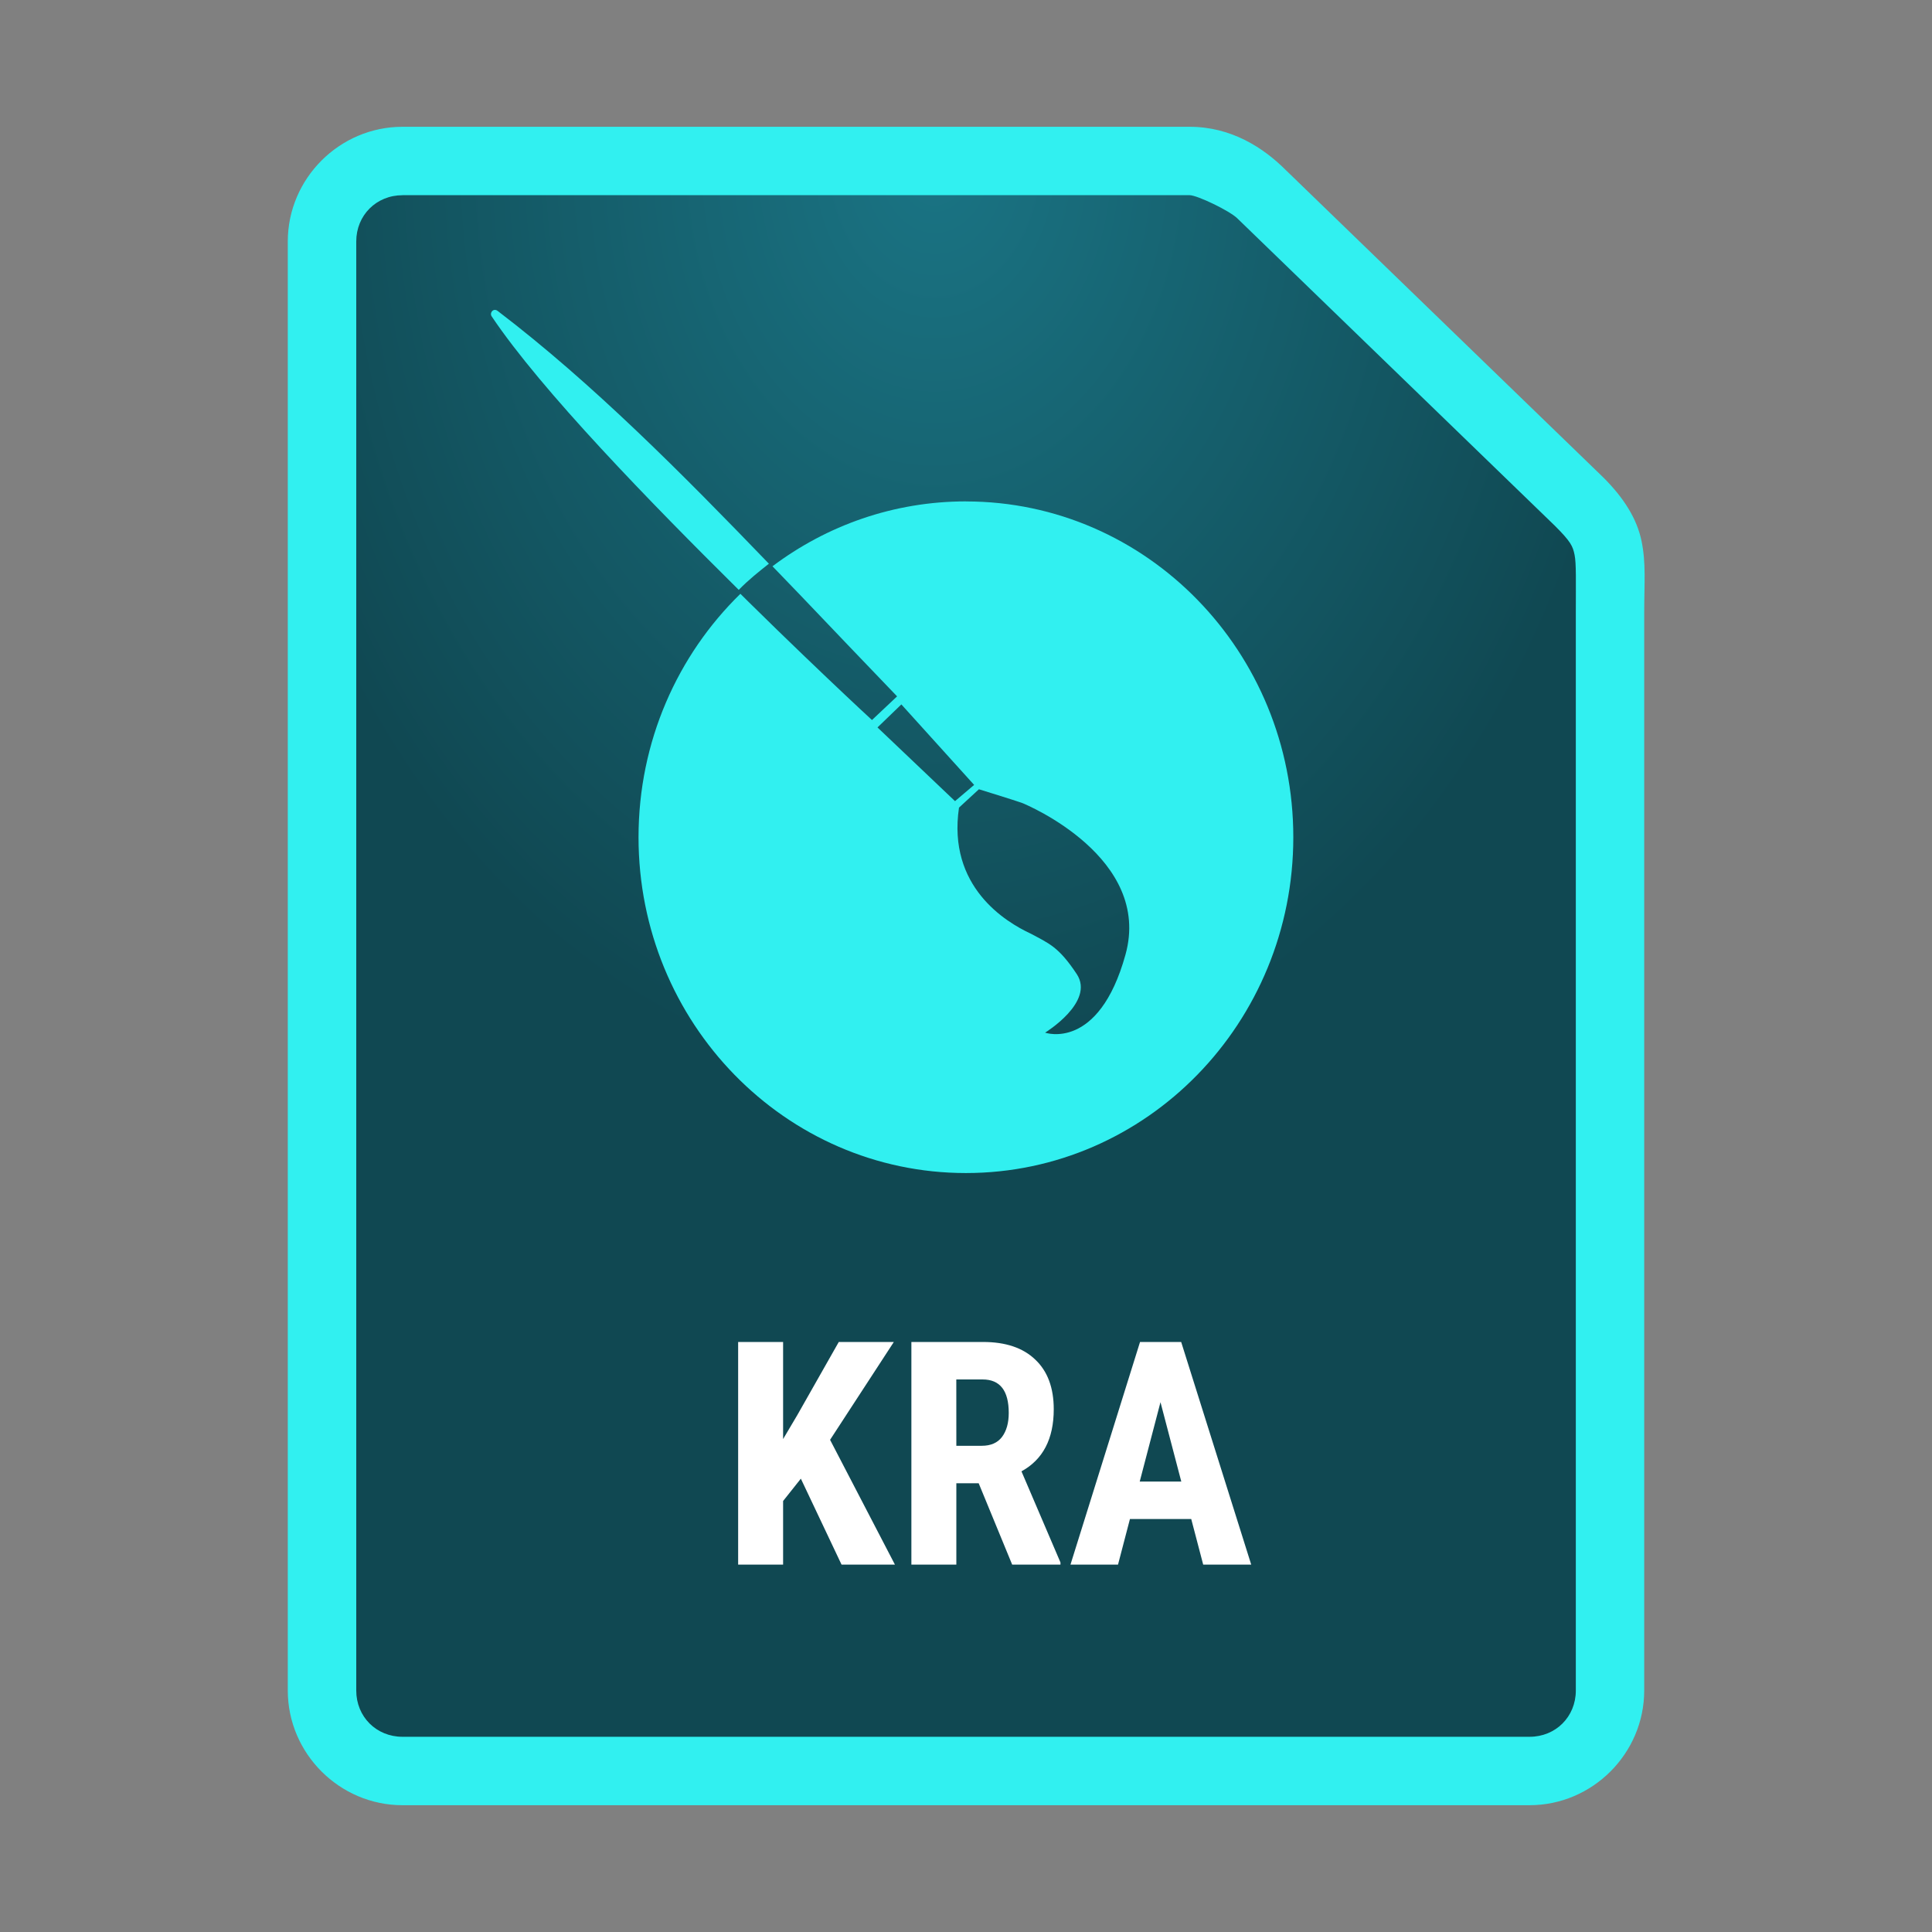 <svg width="48" height="48" version="1.1" xmlns="http://www.w3.org/2000/svg" xmlns:xlink="http://www.w3.org/1999/xlink">
 <rect width="100%" height="100%" fill="#808080" stroke="none"/>
 <defs>
  <radialGradient id="radialGradient1426" cx="23.212" cy="8.164" r="16.003" gradientTransform="matrix(1.099 0 0 1.445 -2.286 -7.853)" gradientUnits="userSpaceOnUse">
   <stop stop-color="#1a7484" offset="0"/>
   <stop stop-color="#104852" offset="1"/>
  </radialGradient>
 </defs>
 <g>
  <path d="m10 4c-1.108 0-2 0.892-2 2v36c0 1.108 0.892 2 2 2h28c1.108 0 2-0.892 2-2v-26.791c0-1.486 0.124-1.854-0.764-2.742l-7.892-7.64c-0.375-0.375-1.18-0.827-1.789-0.827z" fill="url(#radialGradient1426)"/>
  <path d="m10 3.15c-1.564 0-2.85 1.285-2.85 2.85v36c0 1.564 1.285 2.85 2.85 2.85h28c1.564 0 2.85-1.285 2.85-2.85v-26.791c0-0.719 0.049-1.204-0.066-1.766-0.116-0.562-0.446-1.077-0.945-1.576l-0.006-0.006-7.887-7.635c-0.563-0.563-1.361-1.076-2.391-1.076zm0 1.699h19.555c0.189 0 1.001 0.391 1.188 0.578l0.006 0.006 7.887 7.635c0.389 0.389 0.44 0.501 0.484 0.717 0.044 0.215 0.031 0.657 0.031 1.424v26.791c0 0.652-0.499 1.15-1.15 1.15h-28c-0.652 0-1.15-0.499-1.15-1.15v-36c0-0.652 0.499-1.15 1.15-1.15z" color="#000000" color-rendering="auto" dominant-baseline="auto" fill="#31f0f0" image-rendering="auto" shape-rendering="auto" solid-color="#000000" style="font-feature-settings:normal;font-variant-alternates:normal;font-variant-caps:normal;font-variant-ligatures:normal;font-variant-numeric:normal;font-variant-position:normal;isolation:auto;mix-blend-mode:normal;shape-padding:0;text-decoration-color:#000000;text-decoration-line:none;text-decoration-style:solid;text-indent:0;text-orientation:mixed;text-transform:none;white-space:normal"/>
  <path d="m12.296 7.699c-3e-3 -4.58e-5 -0.006 4.57e-5 -9e-3 3.666e-4 -0.071 0.006-0.114 0.097-0.074 0.157 1.237 1.847 3.976 4.656 6.141 6.799 0.253-0.259 0.501-0.453 0.749-0.65-2.158-2.24-4.381-4.483-6.737-6.279-0.025-0.019-0.048-0.027-0.07-0.027zm11.703 4.758c-1.798 0-3.46 0.599-4.807 1.612 0.236 0.245 0.473 0.49 0.709 0.736 0.398 0.416 0.796 0.834 1.193 1.25 0.398 0.417 0.796 0.832 1.194 1.246l-0.624 0.588s-0.11-0.102-0.308-0.286c-0.198-0.185-0.482-0.452-0.831-0.784-0.174-0.166-0.365-0.348-0.568-0.543-0.204-0.196-0.42-0.405-0.647-0.625s-0.464-0.452-0.708-0.693c-0.067-0.066-0.139-0.138-0.207-0.205-1.559 1.52-2.531 3.667-2.531 6.048 0 4.608 3.642 8.343 8.134 8.343 4.493 0 8.134-3.735 8.134-8.343 0-4.608-3.642-8.343-8.134-8.343zm-1.605 5.044 1.808 2-0.475 0.403-1.926-1.831zm1.927 2.108s0.912 0.282 1.058 0.335c0.147 0.053 3.249 1.371 2.583 3.775-0.667 2.405-1.997 1.937-1.997 1.937s1.245-0.762 0.786-1.456c-0.453-0.683-0.69-0.76-1.149-1.007-0.617-0.287-2.067-1.162-1.776-3.128z" fill="#31f0f0" stroke-width=".05"/>
  <g transform="translate(.915)" fill="#fff" stroke-width=".195" aria-label="KRA">
   <path d="m18.982 36.737-0.441 0.555v1.58h-1.117v-5.531h1.117v2.412l0.353-0.596 1.03-1.816h1.368l-1.584 2.431 1.611 3.1h-1.326z"/>
   <path d="m23.4 36.851h-0.555v2.021h-1.117v-5.531h1.782q0.84 0 1.295 0.437 0.46 0.433 0.46 1.235 0 1.102-0.802 1.542l0.969 2.264v0.053h-1.2zm-0.555-0.931h0.634q0.334 0 0.501-0.22 0.167-0.224 0.167-0.596 0-0.832-0.65-0.832h-0.653z"/>
   <path d="m28.681 37.74h-1.523l-0.296 1.132h-1.181l1.728-5.531h1.022l1.74 5.531h-1.193zm-1.28-0.931h1.033l-0.517-1.972z"/>
  </g>
 </g>
</svg>
